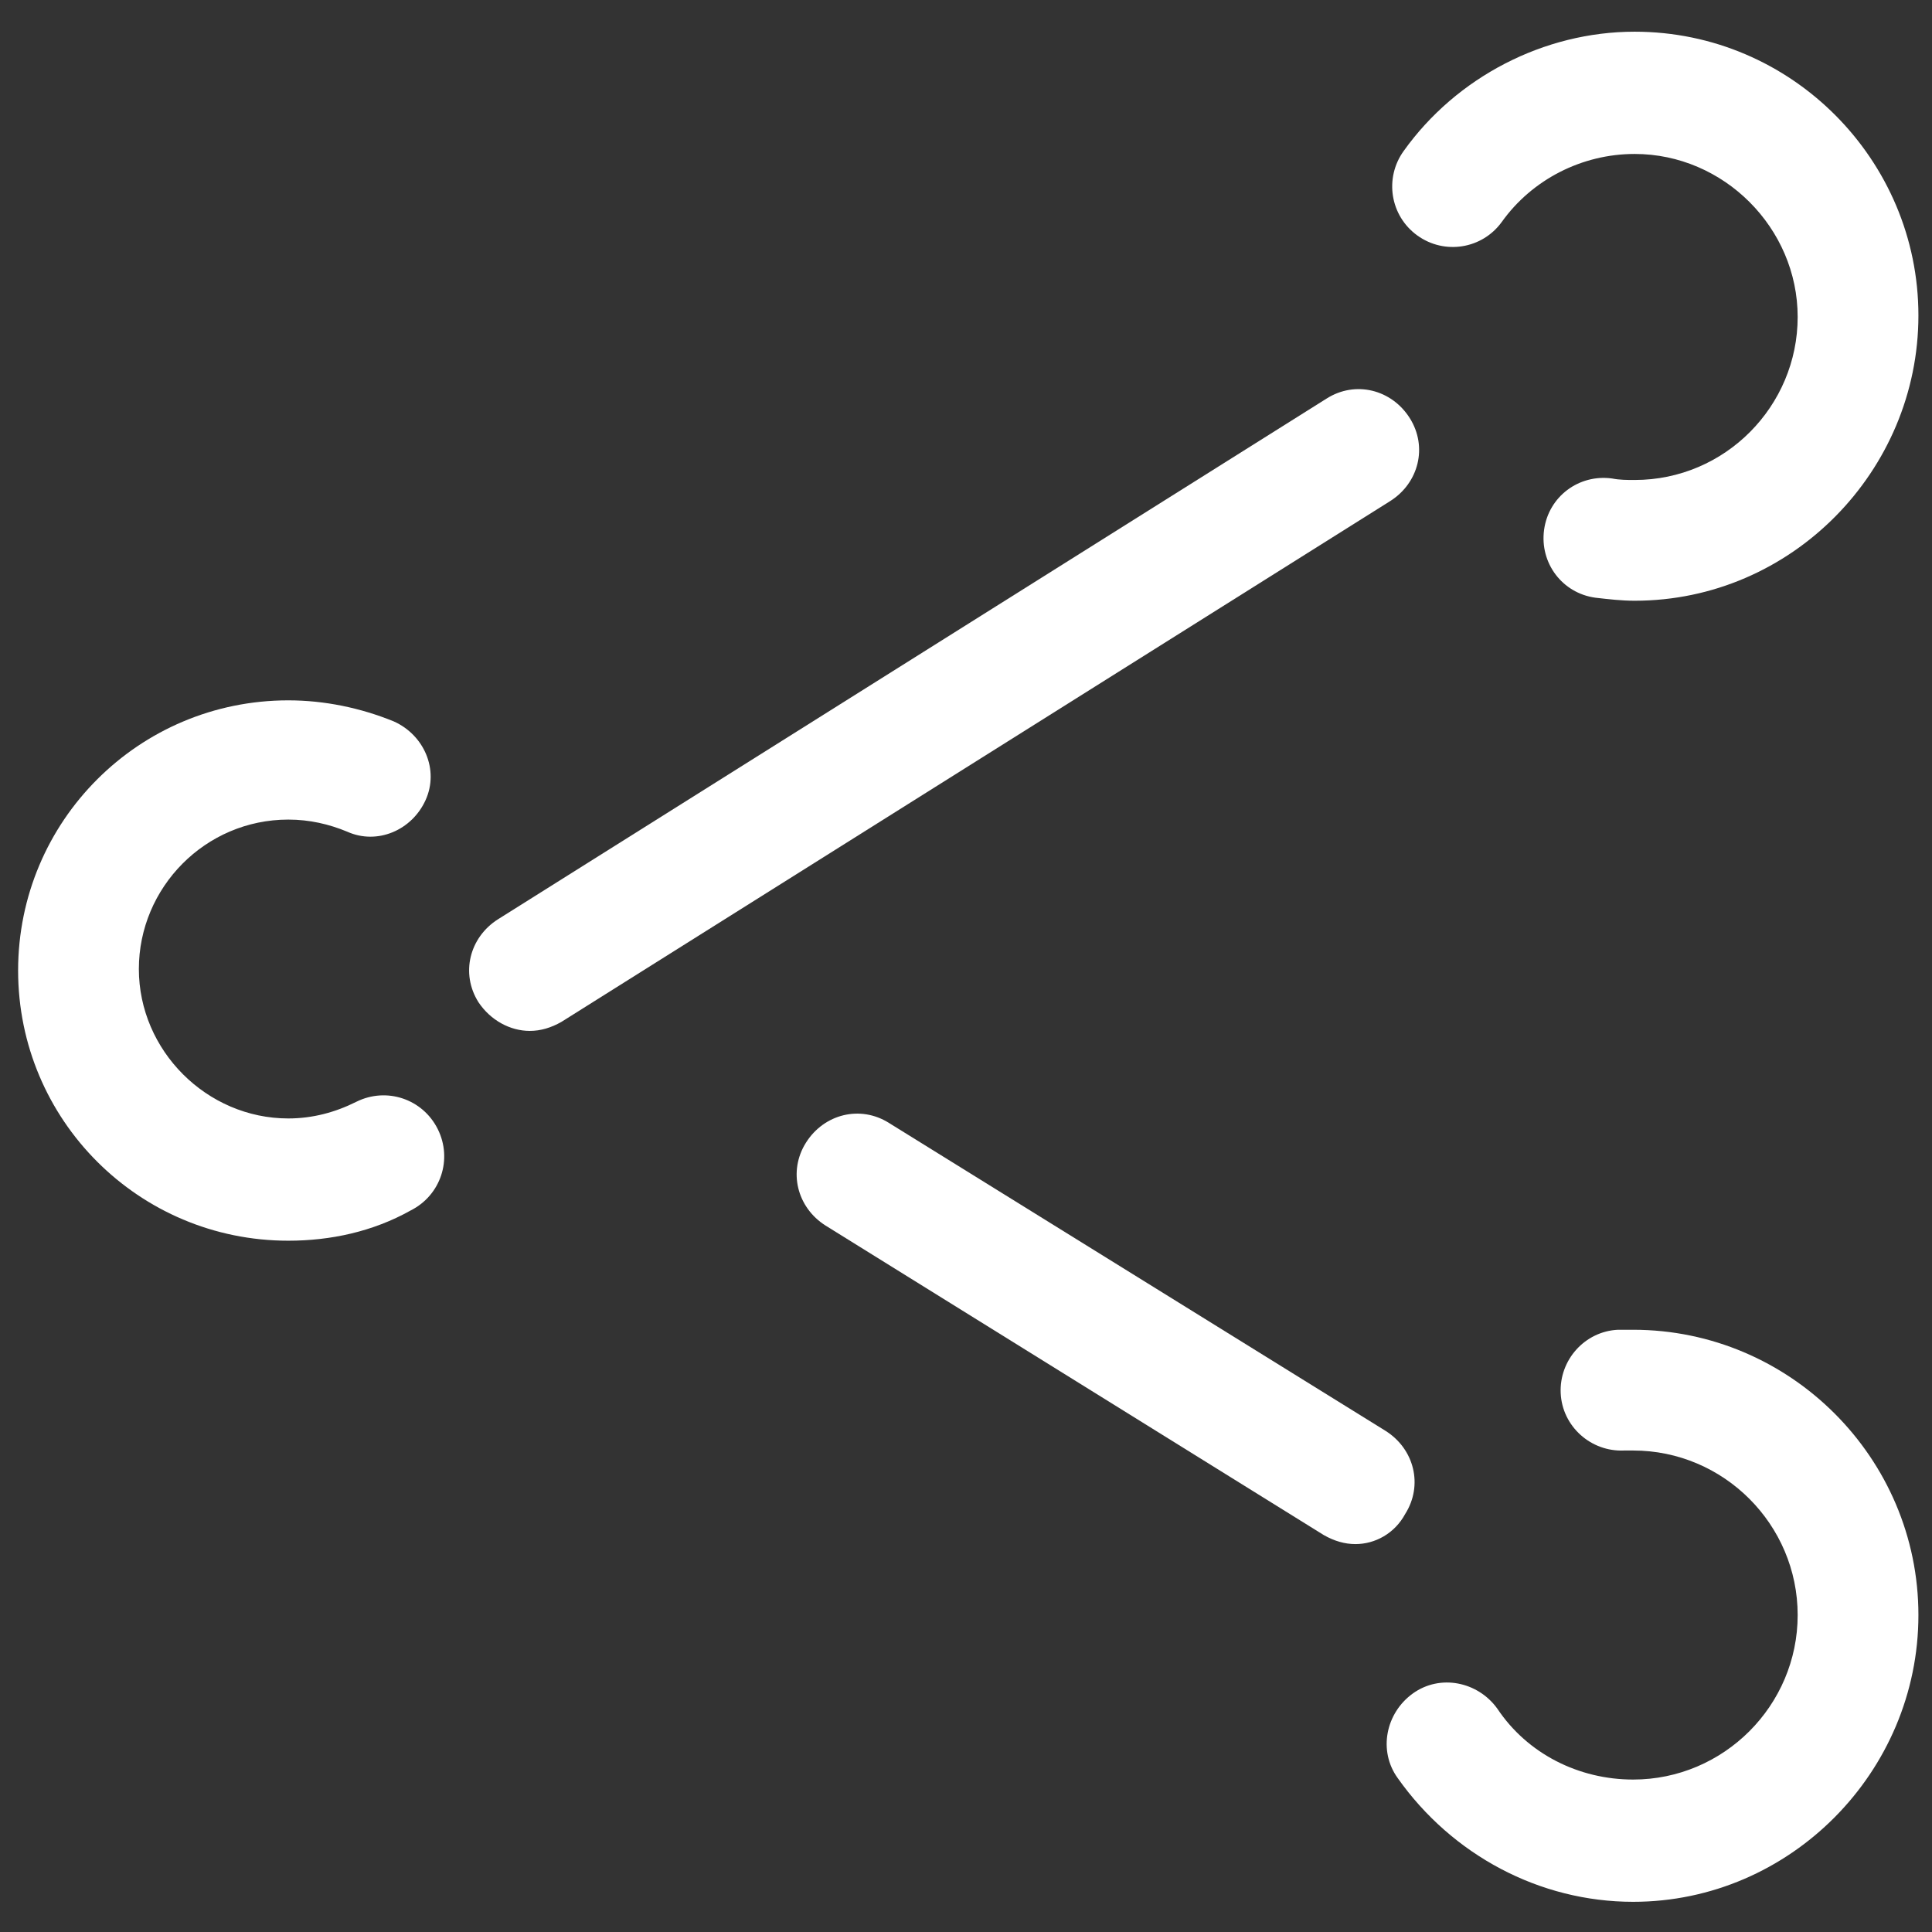 <?xml version="1.0" encoding="utf-8"?>
<!-- Generator: Adobe Illustrator 21.1.0, SVG Export Plug-In . SVG Version: 6.00 Build 0)  -->
<svg version="1.1" id="Layer_2" xmlns="http://www.w3.org/2000/svg" xmlns:xlink="http://www.w3.org/1999/xlink" x="0px" y="0px"
	 viewBox="0 0 128 128" style="enable-background:new 0 0 128 128;" xml:space="preserve">
<rect x="0" y="0" width="128" height="128" fill="#333333" stroke="none"/>
<style type="text/css">
	.st0{fill:#FFFFFF;}
</style>
<g>
	<path class="st0" d="M108.2,126c-6.2,0-12-3.1-15.6-8.2c-1.3-1.8-0.8-4.3,1-5.6c1.8-1.3,4.3-0.8,5.6,1c2,3,5.4,4.7,9,4.7
		c6,0,10.9-4.9,10.9-10.9s-4.9-10.9-10.9-10.9c-0.2,0-0.4,0-0.6,0c-2.2,0.1-4.1-1.6-4.2-3.8c-0.1-2.2,1.6-4.1,3.8-4.2
		c0.3,0,0.7,0,1,0c10.4,0,18.9,8.5,18.9,18.9S118.6,126,108.2,126z"/>
</g>
<g>
	<path class="st0" d="M108.3,39.8c-0.9,0-1.7-0.1-2.6-0.2c-2.2-0.3-3.7-2.3-3.4-4.5c0.3-2.2,2.3-3.7,4.5-3.4c0.5,0.1,1,0.1,1.5,0.1
		c6,0,10.8-4.9,10.8-10.8s-4.9-10.8-10.8-10.8c-3.5,0-6.8,1.7-8.8,4.5c-1.3,1.8-3.8,2.2-5.6,0.9c-1.8-1.3-2.2-3.8-0.9-5.6
		c3.5-4.9,9.3-7.9,15.3-7.9c10.4,0,18.8,8.5,18.8,18.8S118.7,39.8,108.3,39.8z"/>
</g>
<g>
	<path class="st0" d="M19.1,82.2c-9.9,0-17.9-8-17.9-17.9s8-17.9,17.9-17.9c2.4,0,4.8,0.5,7,1.4c2,0.9,3,3.2,2.1,5.2S25,56,23,55.1
		c-1.2-0.5-2.5-0.8-3.9-0.8c-5.5,0-9.9,4.5-9.9,9.9s4.5,9.9,9.9,9.9c1.6,0,3.1-0.4,4.5-1.1c2-1,4.4-0.2,5.4,1.8c1,2,0.2,4.4-1.8,5.4
		C24.7,81.6,21.9,82.2,19.1,82.2z"/>
</g>
<g>
	<path class="st0" d="M35.1,68.3c-1.3,0-2.6-0.7-3.4-1.9c-1.2-1.9-0.6-4.3,1.3-5.5l54.9-34.5c1.9-1.2,4.3-0.6,5.5,1.3
		c1.2,1.9,0.6,4.3-1.3,5.5L37.2,67.7C36.5,68.1,35.8,68.3,35.1,68.3z"/>
</g>
<g>
	<path class="st0" d="M89.8,102.3c-0.7,0-1.4-0.2-2.1-0.6L54.7,81.2c-1.9-1.2-2.5-3.6-1.3-5.5s3.6-2.5,5.5-1.3l32.9,20.4
		c1.9,1.2,2.5,3.6,1.3,5.5C92.4,101.6,91.1,102.3,89.8,102.3z"/>
</g>
</svg>
